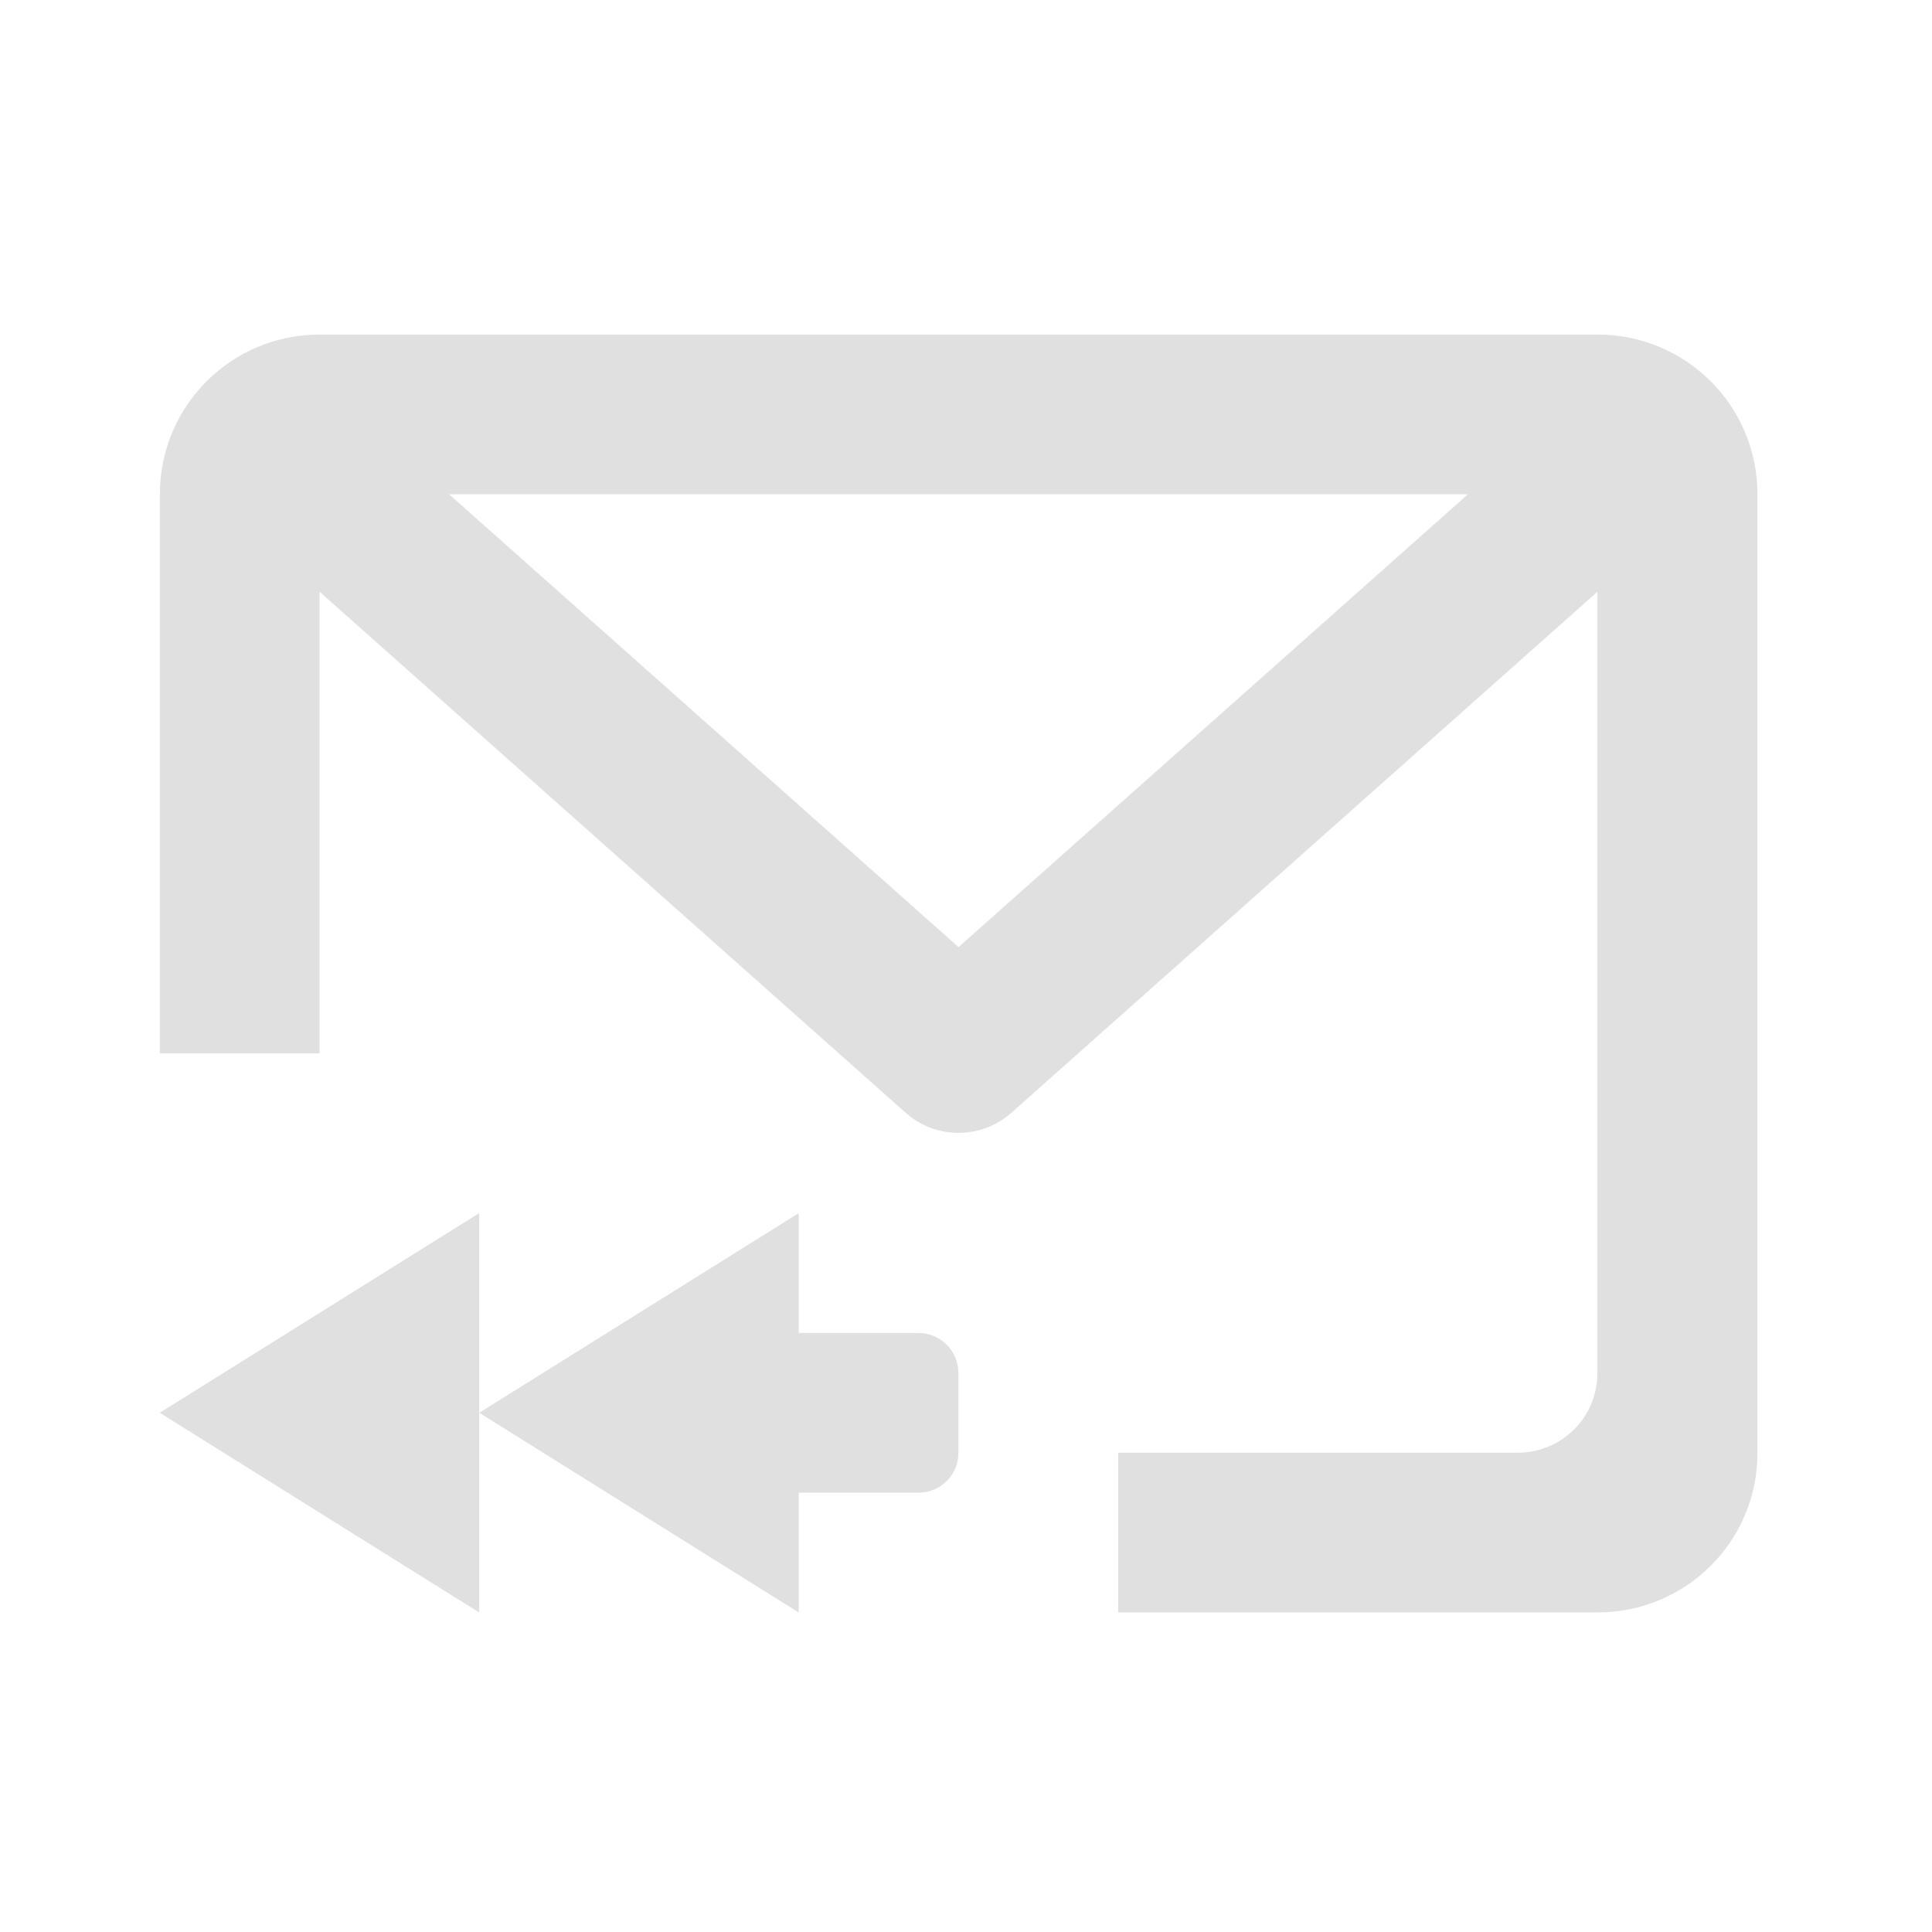 <svg height="24" viewBox="0 0 24 24" width="24" xmlns="http://www.w3.org/2000/svg"><g fill="#e0e0e0"><path d="m5.953 20.031v-4.961l-3.969 2.48zm0 0"/><path d="m11.41 16.559h-1.734c-.277 0-.496.223-.496.496v.992c0 .277.219.496.496.496h1.734c.273 0 .496-.219.496-.496v-.992c0-.273-.223-.496-.496-.496zm0 0"/><path d="m9.922 20.031v-4.961l-3.969 2.48zm0 0"/><path d="m3.969 4.156h15.875c1.102 0 1.988.887 1.988 1.984v11.906c0 1.102-.887 1.984-1.988 1.984h-5.953v-1.984h4.961c.551 0 .992-.441.992-.992v-9.703l-7.281 6.473c-.375.332-.938.332-1.312 0l-7.281-6.473v5.734h-1.984v-6.945c0-1.098.887-1.984 1.984-1.984zm14.266 1.984h-12.656l6.328 5.625zm0 0"/></g></svg>